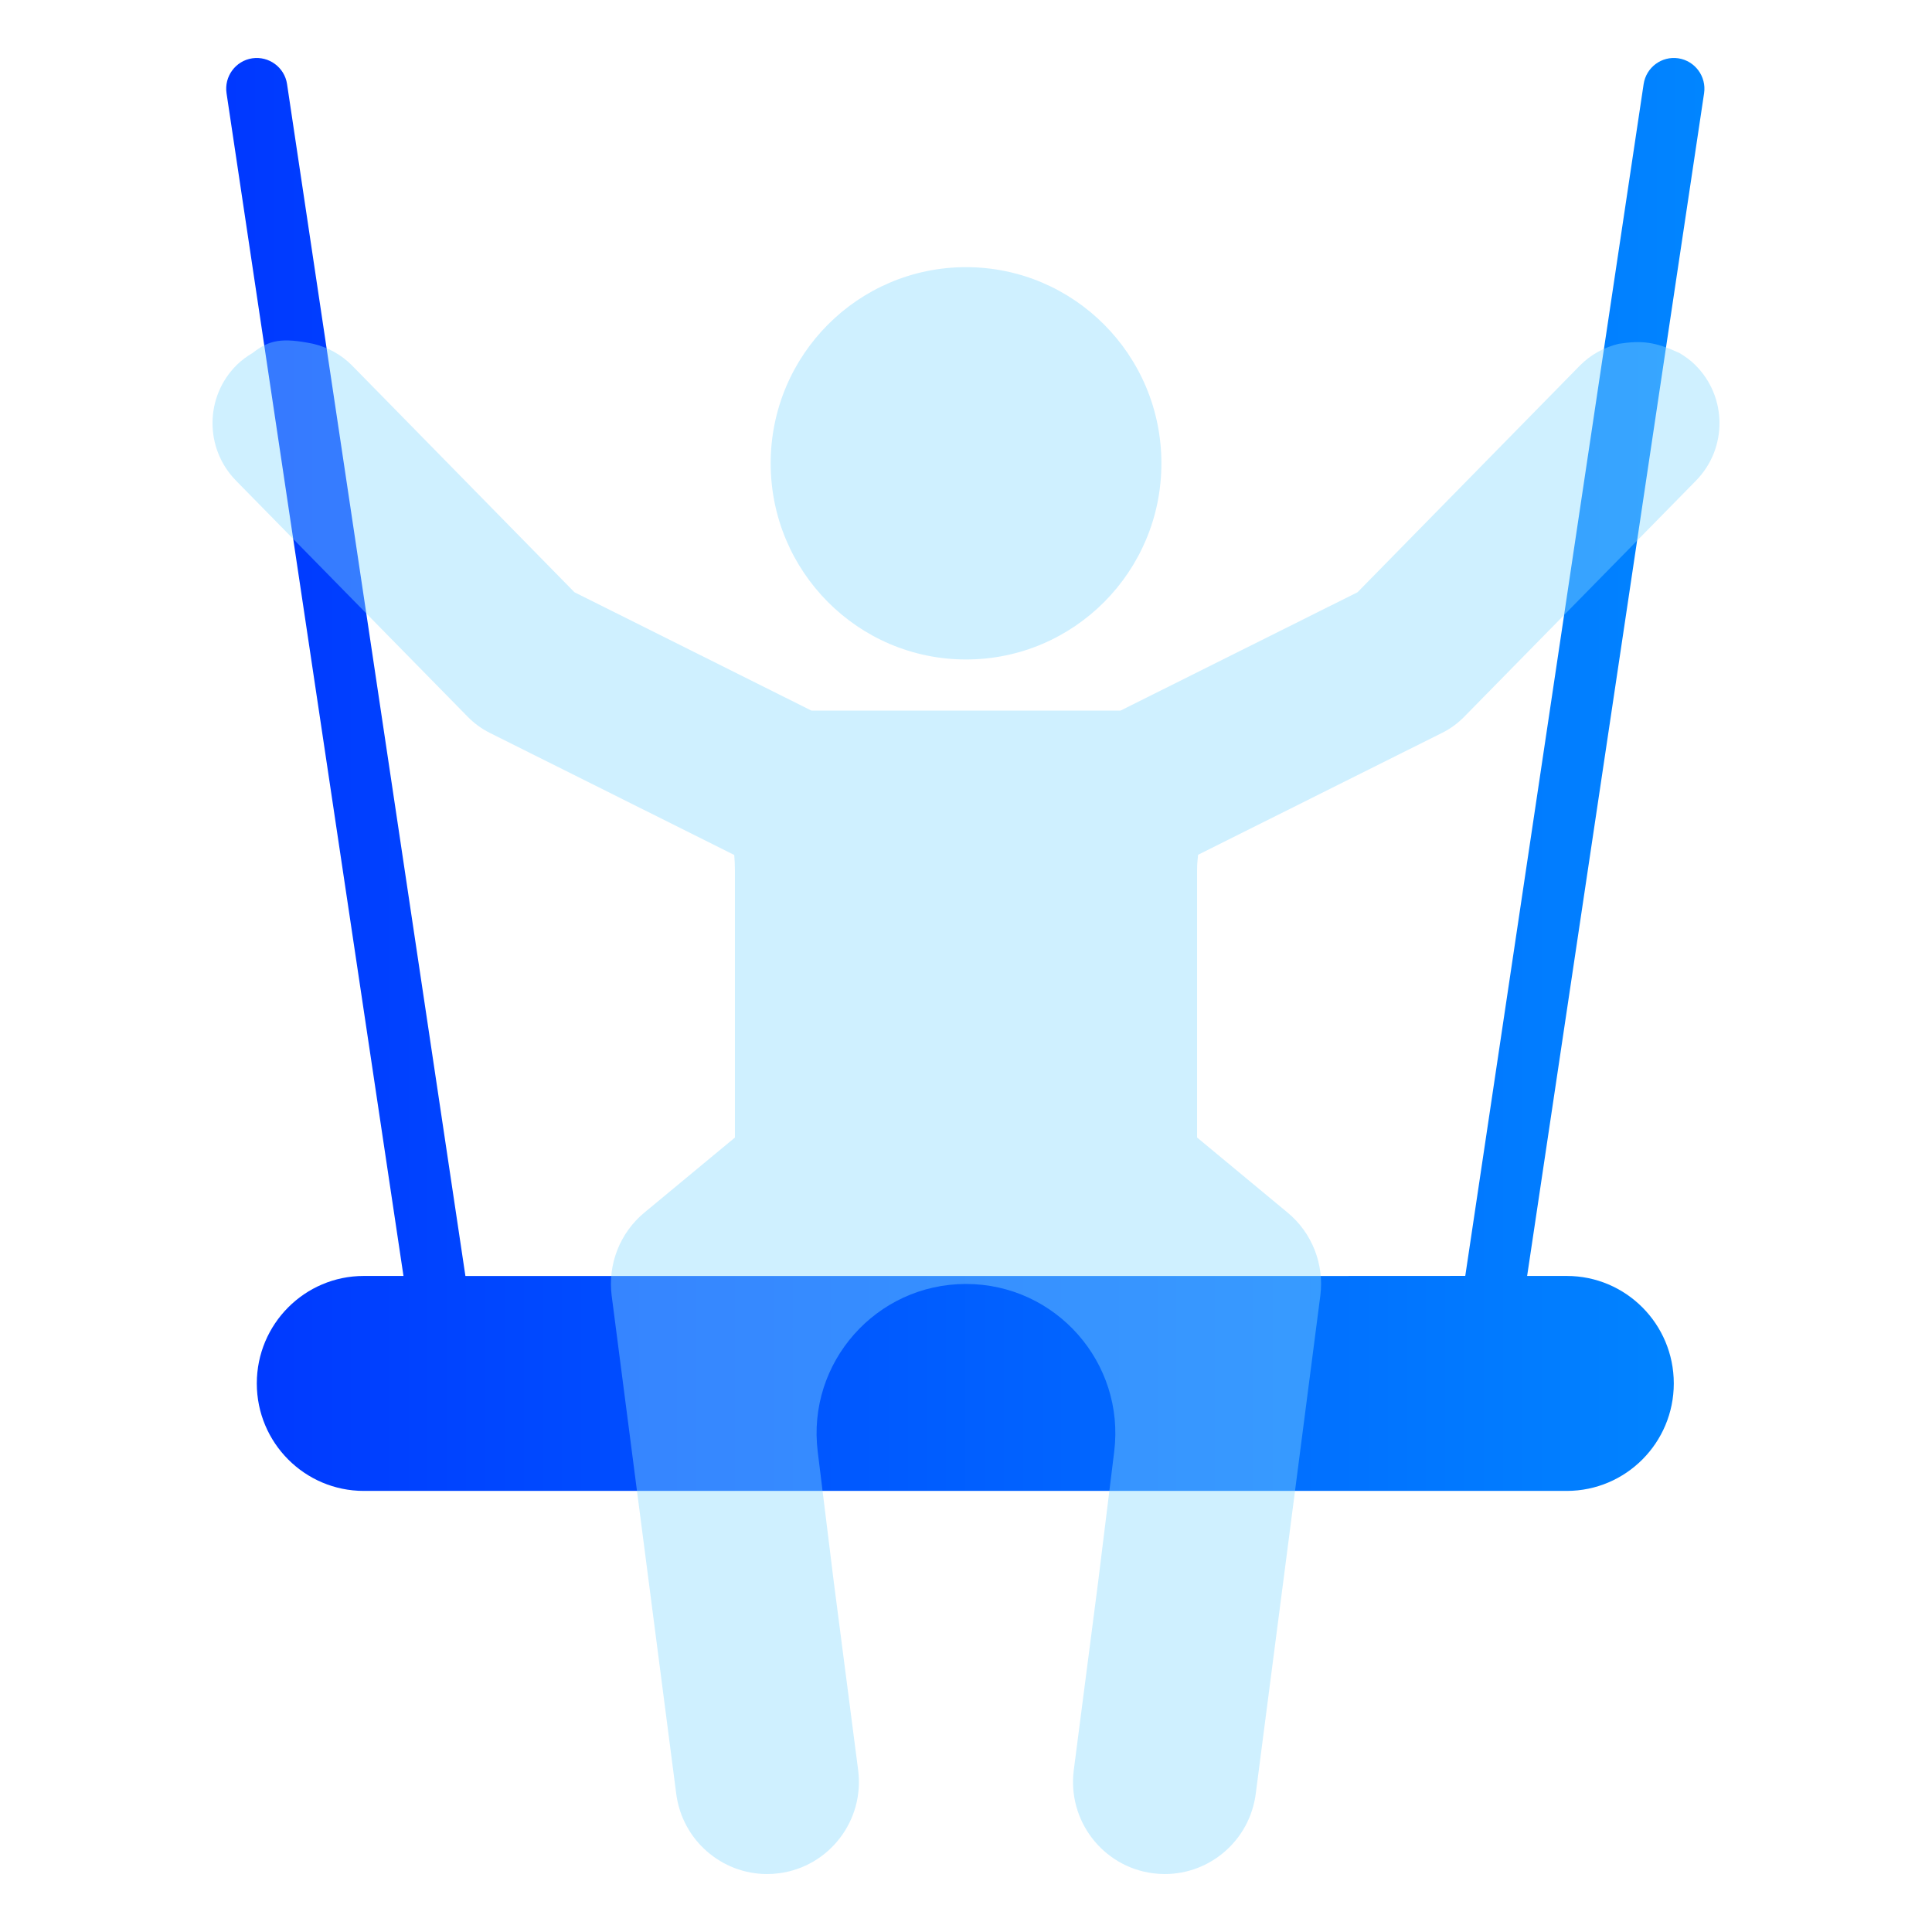 <svg width="100" height="100" viewBox="0 0 100 100" fill="none" xmlns="http://www.w3.org/2000/svg">
<path d="M85.562 22.459L88.203 4.827C88.332 3.96 87.736 3.151 86.873 3.018C86.009 2.888 85.204 3.486 85.074 4.353L81.784 26.305L75.842 66.041L67.836 66.045H24.089L24.089 66.041L18.145 26.308L14.858 4.353C14.729 3.485 13.92 2.892 13.056 3.018C12.192 3.148 11.596 3.96 11.726 4.827L14.363 22.459L20.884 66.043H18.83C15.772 66.043 13.292 68.533 13.292 71.606C13.292 74.679 15.773 77.169 18.83 77.169H66.392H81.094C84.156 77.169 86.635 74.678 86.635 71.606C86.635 68.532 84.155 66.043 81.094 66.043H79.044L85.562 22.459Z" fill="url(#paint0_linear_39_2197)"/>
<g filter="url(#filter0_bii_39_2197)">
<path d="M60.114 23.981C60.114 29.588 55.587 34.134 50.002 34.134C44.417 34.134 39.89 29.588 39.89 23.981C39.89 18.374 44.417 13.828 50.002 13.828C55.587 13.828 60.114 18.374 60.114 23.981Z" fill="#87DBFF" fill-opacity="0.4"/>
<path d="M87.785 24.877C89.423 23.208 89.402 20.527 87.74 18.885C87.489 18.637 87.21 18.44 86.921 18.268C85.675 17.696 84.989 17.611 83.791 17.794C83.049 17.972 82.345 18.342 81.769 18.927L70.265 30.655L57.996 36.782H42.003L29.734 30.655L18.23 18.927C17.655 18.341 16.952 17.972 16.207 17.794C14.576 17.46 13.924 17.604 13.078 18.268C12.789 18.439 12.51 18.638 12.259 18.885C10.597 20.526 10.579 23.208 12.214 24.877L24.216 37.107C24.546 37.442 24.924 37.719 25.343 37.929L38.004 44.253C38.026 44.506 38.039 44.765 38.039 45.024V58.88L33.342 62.773C32.087 63.817 31.451 65.44 31.66 67.066L35.002 92.847C35.311 95.249 37.355 97 39.702 97C39.907 97 40.113 96.987 40.32 96.96C42.922 96.62 44.756 94.227 44.417 91.618L43.148 81.813L42.325 75.135C41.756 70.525 45.353 66.458 49.998 66.458C54.643 66.458 58.239 70.525 57.671 75.135L56.848 81.813L55.579 91.618C55.242 94.228 57.073 96.62 59.676 96.96C59.886 96.987 60.089 97 60.293 97C62.644 97 64.684 95.249 64.997 92.847L68.34 67.063C68.549 65.437 67.913 63.817 66.654 62.771L61.961 58.878V45.022C61.961 44.759 61.982 44.501 62.013 44.243L74.656 37.926C75.075 37.716 75.454 37.439 75.783 37.104L87.785 24.877Z" fill="#87DBFF" fill-opacity="0.4"/>
</g>
<defs>
<filter id="filter0_bii_39_2197" x="-5" y="-2.172" width="110" height="115.172" filterUnits="userSpaceOnUse" color-interpolation-filters="sRGB">
<feFlood flood-opacity="0" result="BackgroundImageFix"/>
<feGaussianBlur stdDeviation="8"/>
<feComposite in2="SourceAlpha" operator="in" result="effect1_backgroundBlur_39_2197"/>
<feBlend mode="normal" in="SourceGraphic" in2="effect1_backgroundBlur_39_2197" result="shape"/>
<feColorMatrix in="SourceAlpha" type="matrix" values="0 0 0 0 0 0 0 0 0 0 0 0 0 0 0 0 0 0 127 0" result="hardAlpha"/>
<feOffset dy="2"/>
<feGaussianBlur stdDeviation="1"/>
<feComposite in2="hardAlpha" operator="arithmetic" k2="-1" k3="1"/>
<feColorMatrix type="matrix" values="0 0 0 0 1 0 0 0 0 1 0 0 0 0 1 0 0 0 0.2 0"/>
<feBlend mode="normal" in2="shape" result="effect2_innerShadow_39_2197"/>
<feColorMatrix in="SourceAlpha" type="matrix" values="0 0 0 0 0 0 0 0 0 0 0 0 0 0 0 0 0 0 127 0" result="hardAlpha"/>
<feOffset dy="-2"/>
<feGaussianBlur stdDeviation="1"/>
<feComposite in2="hardAlpha" operator="arithmetic" k2="-1" k3="1"/>
<feColorMatrix type="matrix" values="0 0 0 0 0 0 0 0 0 0.12 0 0 0 0 0.275 0 0 0 0.02 0"/>
<feBlend mode="normal" in2="effect2_innerShadow_39_2197" result="effect3_innerShadow_39_2197"/>
</filter>
<linearGradient id="paint0_linear_39_2197" x1="11.708" y1="40.084" x2="88.221" y2="40.084" gradientUnits="userSpaceOnUse">
<stop stop-color="#0038FF"/>
<stop offset="1" stop-color="#0185FF"/>
</linearGradient>
</defs>
</svg>
